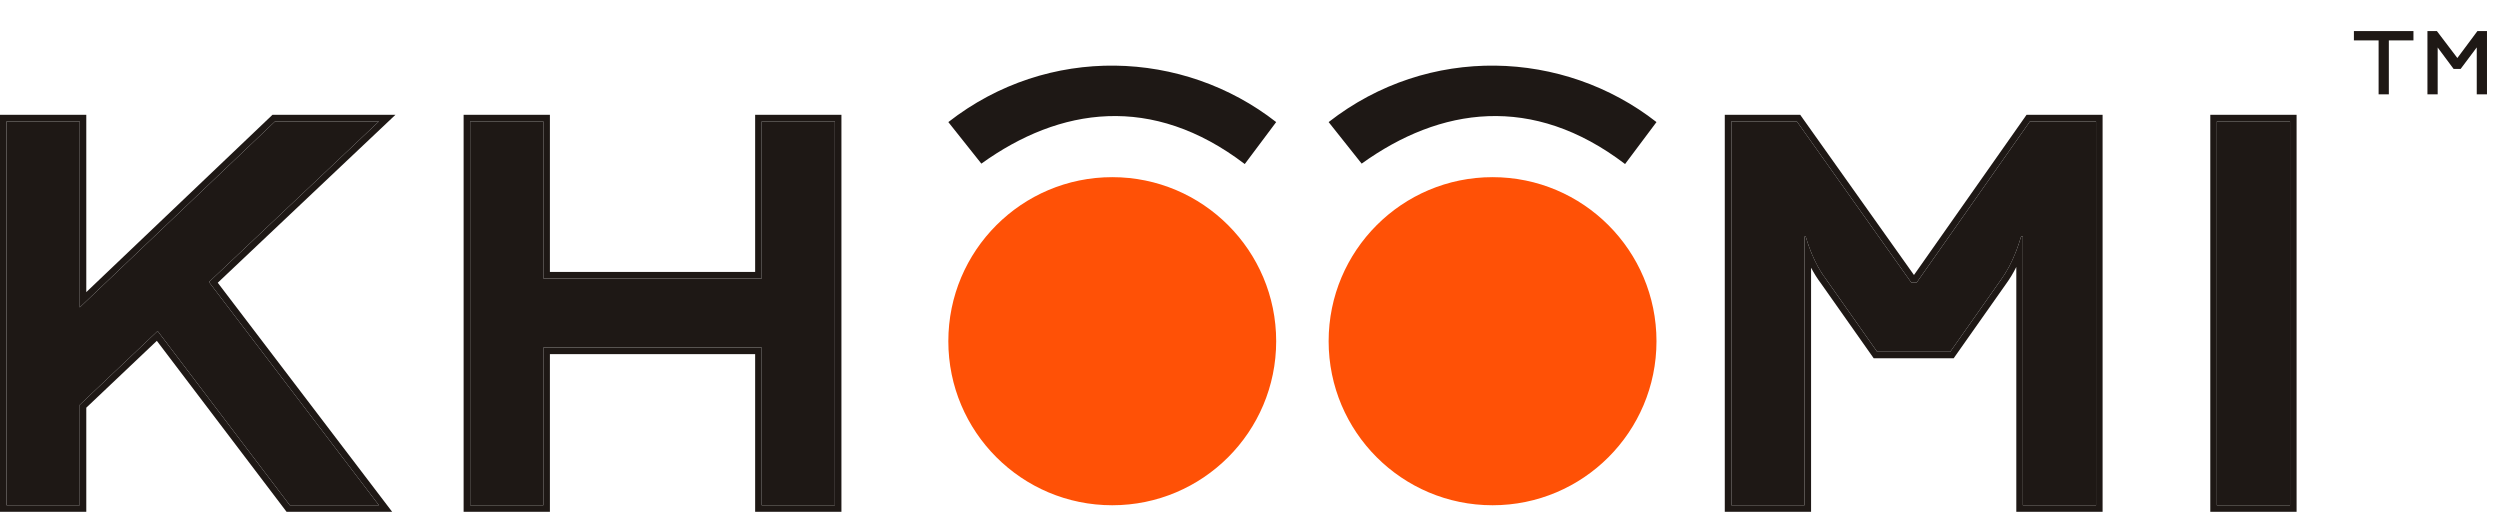 <svg width="318" height="66" viewBox="0 0 318 66" fill="none" xmlns="http://www.w3.org/2000/svg">
<path fill-rule="evenodd" clip-rule="evenodd" d="M141.479 22.535C152.995 22.535 162.33 31.878 162.33 43.402C162.33 54.926 152.995 64.268 141.479 64.268C129.963 64.268 120.628 54.926 120.628 43.402C120.628 31.878 129.963 22.535 141.479 22.535Z" fill="#FF5106"/>
<path fill-rule="evenodd" clip-rule="evenodd" d="M124.829 20.814C134.819 13.629 146.551 11.884 158.334 20.866L162.33 15.529C150.53 6.306 133.336 5.605 120.628 15.529C122.028 17.291 123.428 19.052 124.829 20.814Z" fill="#1E1815"/>
<path fill-rule="evenodd" clip-rule="evenodd" d="M189.854 22.535C201.369 22.535 210.705 31.878 210.705 43.402C210.705 54.926 201.369 64.268 189.854 64.268C178.338 64.268 169.002 54.926 169.002 43.402C169.002 31.878 178.338 22.535 189.854 22.535Z" fill="#FF5106"/>
<path fill-rule="evenodd" clip-rule="evenodd" d="M173.203 20.814C183.193 13.629 194.925 11.884 206.709 20.866L210.705 15.529C198.904 6.306 181.71 5.605 169.002 15.529C170.403 17.291 171.803 19.052 173.203 20.814Z" fill="#1E1815"/>
<path d="M0.835 15.441H10.143V39.103L34.989 15.441H48.2L26.582 35.873L48.2 64.268H36.865L20.051 42.108L10.143 51.498V64.268H0.835V15.441Z" fill="#1E1815"/>
<path d="M59.807 15.441H69.115V35.422H96.888V15.441H106.196V64.268H96.888V44.211H69.115V64.268H59.807V15.441Z" fill="#1E1815"/>
<path d="M220.227 15.441H228.559L243.121 35.948H243.797L258.209 15.441H266.616V64.268H257.308V30.089H257.083C256.433 32.292 255.582 34.12 254.531 35.573L248.076 44.737H238.768L232.312 35.573C231.211 34.12 230.335 32.292 229.685 30.089H229.535V64.268H220.227V15.441Z" fill="#1E1815"/>
<path d="M281.985 15.441H291.292V64.268H281.985V15.441Z" fill="#1E1815"/>
<path fill-rule="evenodd" clip-rule="evenodd" d="M0 14.606H10.976V37.157L34.655 14.606H50.297L27.699 35.964L49.883 65.102H36.451L19.949 43.354L10.976 51.857V65.102H0V14.606ZM10.142 51.498L20.05 42.108L36.865 64.268H48.199L26.581 35.873L48.199 15.441H34.988L10.142 39.103V15.441H0.834V64.268H10.142V51.498ZM58.972 14.606H69.948V34.588H96.054V14.606H107.03V65.102H96.054V45.046H69.948V65.102H58.972V14.606ZM69.114 44.211H96.888V64.268H106.196V15.441H96.888V35.422H69.114V15.441H59.806V64.268H69.114V44.211ZM219.392 14.606H228.989L243.457 34.98L257.776 14.606H267.45V65.102H256.474V33.959C256.091 34.72 255.67 35.42 255.21 36.057C255.209 36.059 255.207 36.06 255.206 36.062L248.507 45.572H238.335L231.638 36.065C231.174 35.452 230.752 34.781 230.368 34.053V65.102H219.392V14.606ZM229.534 30.089H229.684C229.89 30.785 230.118 31.444 230.368 32.065C230.911 33.41 231.558 34.579 232.312 35.573L238.767 44.737H248.075L254.53 35.573C255.28 34.537 255.928 33.31 256.474 31.892C256.693 31.322 256.896 30.721 257.083 30.089H257.308V64.268H266.616V15.441H258.209L243.796 35.948H243.121L228.558 15.441H220.226V64.268H229.534V30.089ZM281.15 14.606H292.126V65.102H281.15V14.606ZM281.984 15.441V64.268H291.292V15.441H281.984Z" fill="#1E1815"/>
<path d="M302.559 12H303.861V5.139H306.991V3.95H299.417V5.139H302.559V12ZM308.77 12H310.073V6.041L312.101 8.77H312.99L315.043 6.028V12H316.345V3.95H315.13L312.576 7.38L309.972 3.95H308.77V12Z" fill="#1E1815"/>
</svg>
